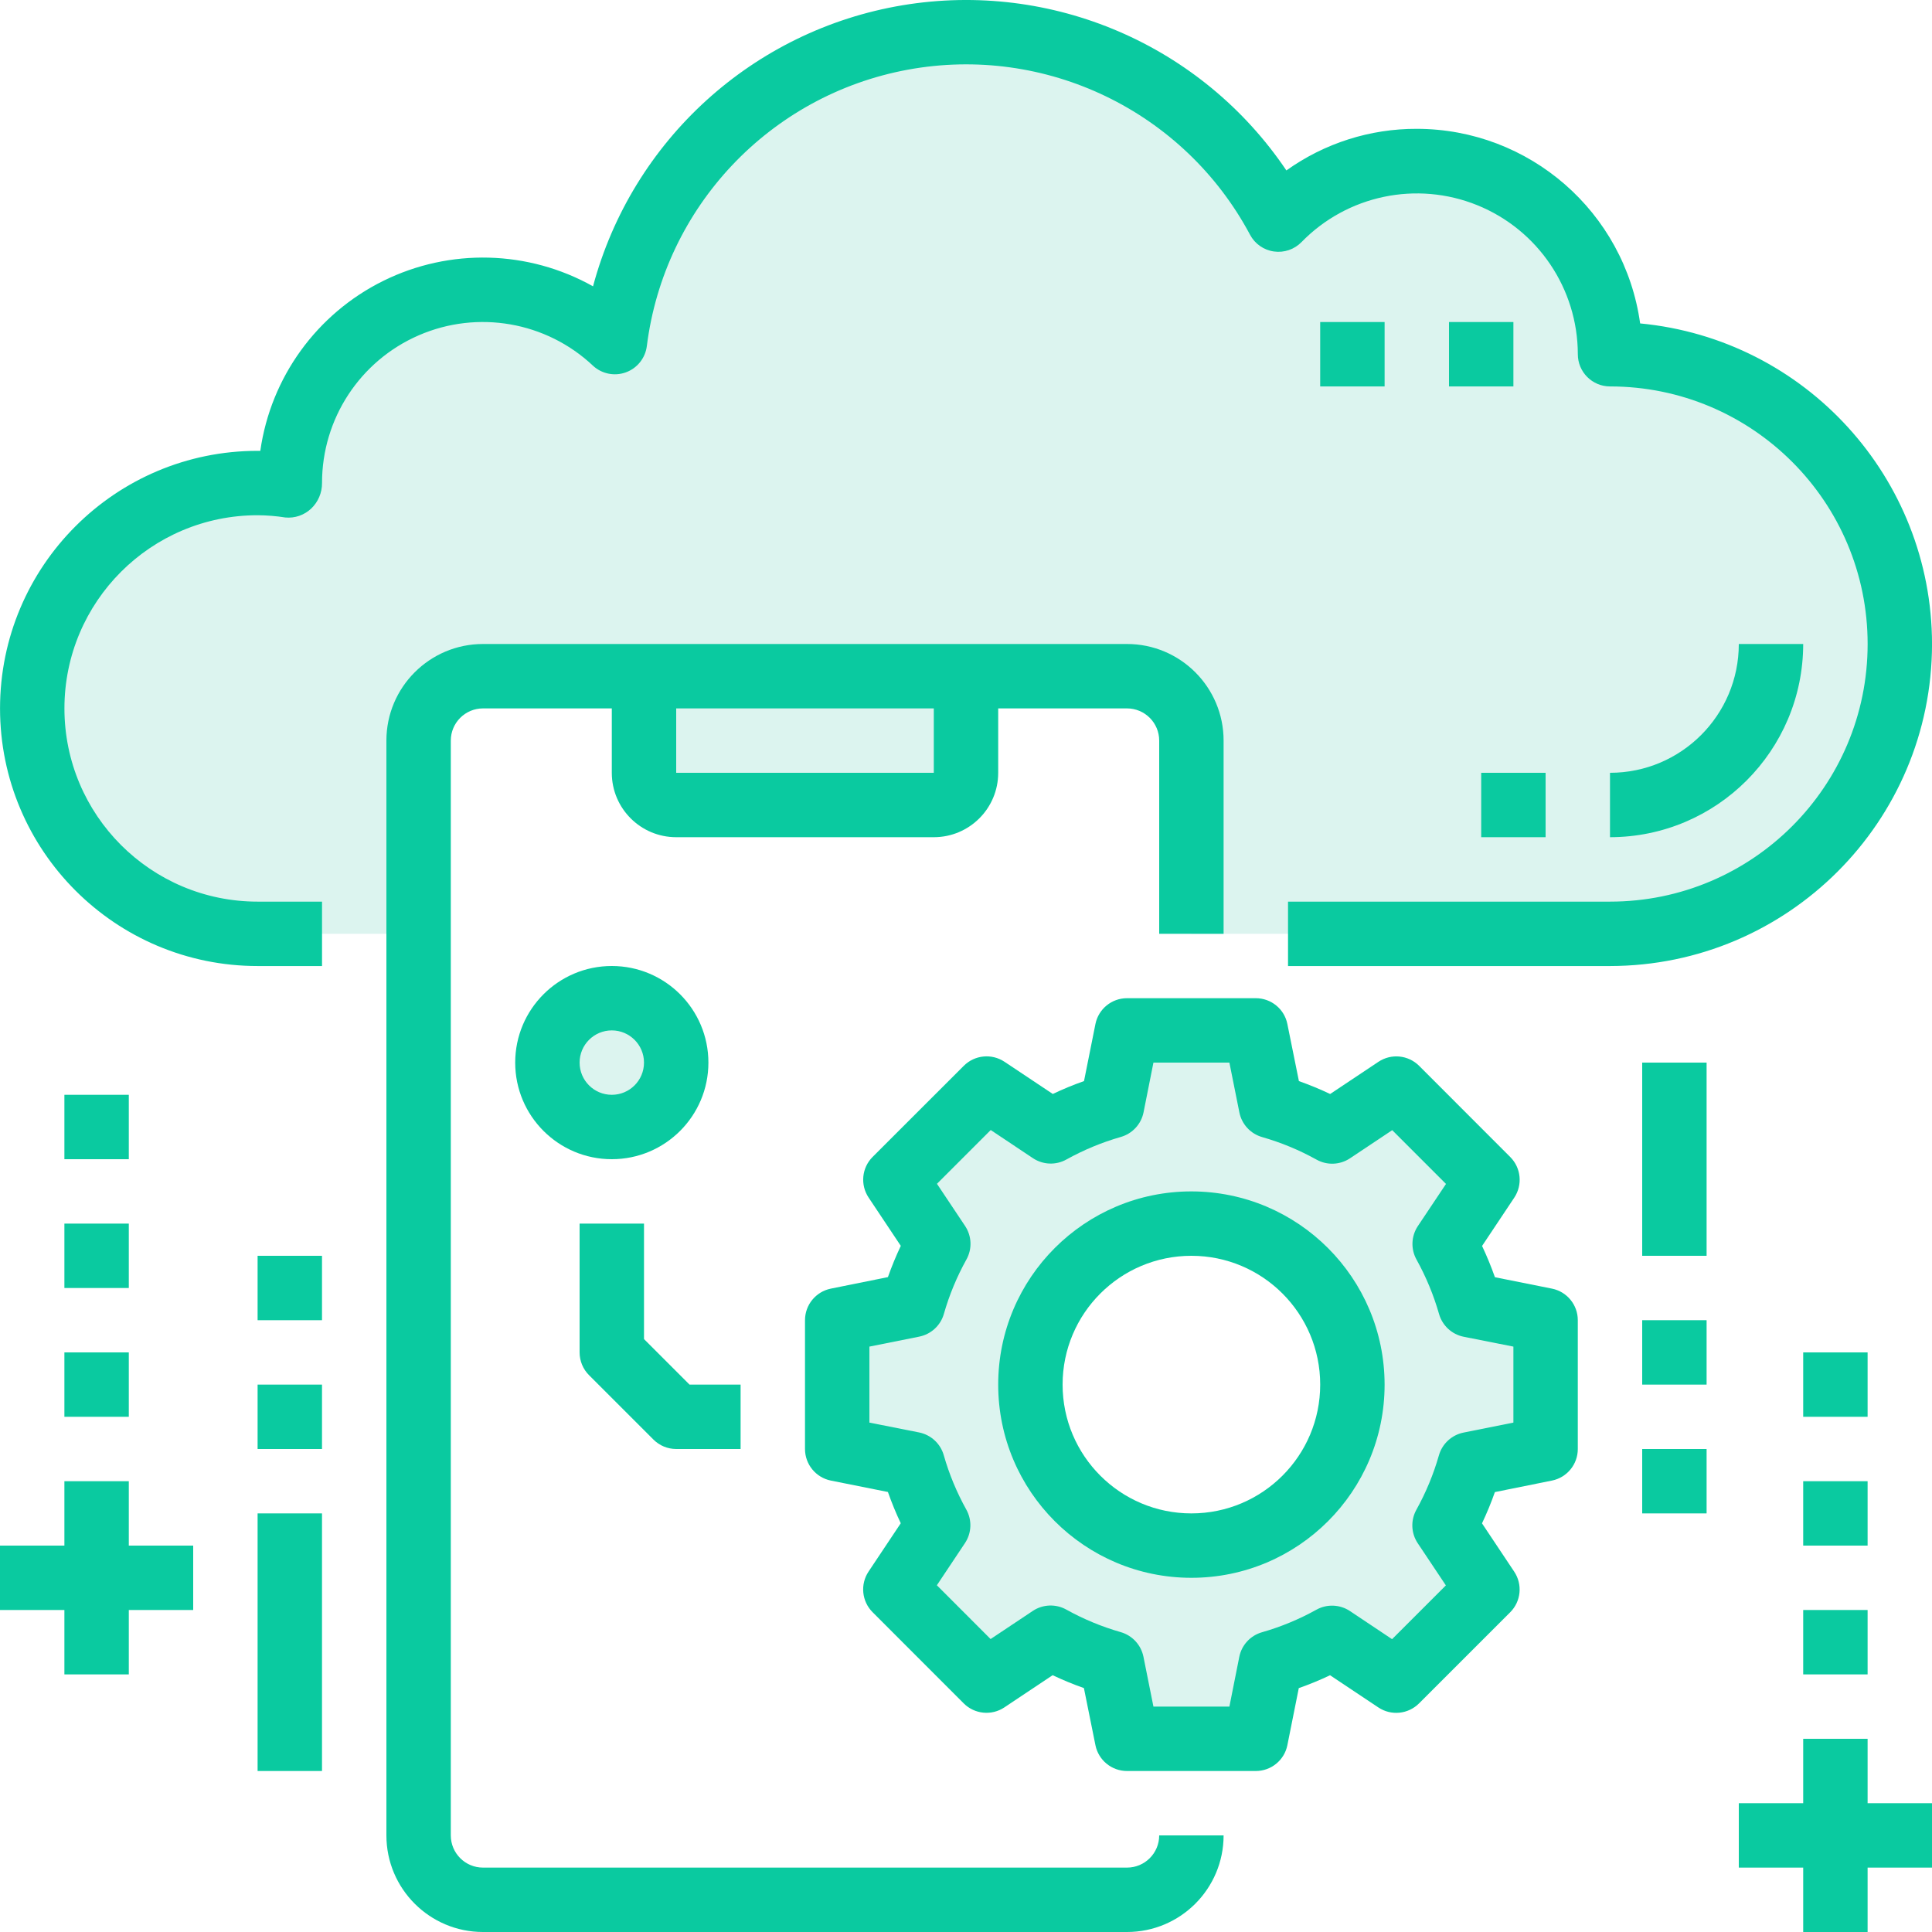 <svg width="60" height="60" viewBox="0 0 60 60" fill="none" xmlns="http://www.w3.org/2000/svg">
<g clip-path="url(#clip0)">
<path d="M21 33C21 34.105 20.105 35 19 35C17.895 35 17 34.105 17 33C17 31.895 17.895 31 19 31C20.105 31 21 31.895 21 33Z" fill="#A9E4D8" fill-opacity="0.4"/>
<path d="M30 21V24C30 24.553 29.552 25 29 25H21C20.448 25 20 24.553 20 24V21H30Z" fill="#A9E4D8" fill-opacity="0.4"/>
<path d="M48 45V41L45.65 40.53C45.466 39.867 45.201 39.228 44.86 38.63L46.19 36.64L43.36 33.81L41.37 35.14C40.772 34.8 40.133 34.535 39.47 34.35L39 32H35L34.53 34.35C33.867 34.535 33.228 34.8 32.63 35.14L30.64 33.81L27.81 36.64L29.14 38.63C28.8 39.228 28.534 39.867 28.35 40.53L26 41V45L28.35 45.47C28.534 46.134 28.8 46.772 29.14 47.37L27.81 49.36L30.64 52.19L32.63 50.86C33.228 51.201 33.867 51.466 34.53 51.65L35 54H39L39.47 51.65C40.133 51.466 40.772 51.201 41.37 50.86L43.36 52.19L46.19 49.36L44.86 47.37C45.201 46.772 45.466 46.134 45.65 45.47L48 45ZM37 48C34.239 48 32 45.762 32 43C32 40.239 34.239 38 37 38C39.762 38 42 40.239 42 43C42 45.762 39.762 48 37 48Z" fill="#A9E4D8" fill-opacity="0.4"/>
<path d="M44 5C47.314 5 50 7.686 50 11C54.971 11 59 15.03 59 20C59 24.971 54.971 29 50 29H37V23C36.997 21.897 36.104 21.003 35 21H15C13.897 21.003 13.004 21.897 13 23V29H8C4.135 29 1 25.866 1 22C1 18.134 4.135 15 8 15C8.335 15.001 8.67 15.028 9 15.08V15C9.001 12.61 10.42 10.447 12.613 9.496C14.806 8.545 17.355 8.987 19.1 10.62C19.696 5.869 23.3 2.05 28.009 1.182C32.719 0.313 37.448 2.594 39.7 6.82C40.828 5.656 42.38 4.999 44 5Z" fill="#A9E4D8" fill-opacity="0.4"/>
<path d="M60.001 20.001C59.994 14.843 56.071 10.533 50.936 10.044C50.454 6.582 47.496 4.005 44.001 4.001C42.548 3.996 41.132 4.448 39.95 5.293C37.323 1.394 32.661 -0.61 28.025 0.164C23.389 0.94 19.633 4.352 18.417 8.892C16.407 7.765 13.97 7.701 11.904 8.722C9.837 9.744 8.408 11.719 8.084 14.001H8.001C3.583 14.001 0.001 17.582 0.001 22.001C0.001 26.419 3.583 30.001 8.001 30.001H10.001V28.001H8.001C4.687 28.001 2.001 25.314 2.001 22.001C2.001 18.687 4.687 16.001 8.001 16.001C8.289 16.003 8.577 16.026 8.862 16.071C9.156 16.099 9.447 15.998 9.662 15.797C9.88 15.59 10.003 15.302 10.001 15.001C9.998 13.008 11.18 11.204 13.008 10.412C14.837 9.62 16.961 9.99 18.413 11.355C18.687 11.611 19.083 11.692 19.436 11.564C19.789 11.436 20.041 11.121 20.088 10.748C20.63 6.428 23.907 2.956 28.189 2.165C32.471 1.375 36.772 3.449 38.821 7.29C38.971 7.573 39.247 7.766 39.563 7.81C39.88 7.855 40.198 7.746 40.421 7.517C41.84 6.061 43.999 5.61 45.882 6.374C47.765 7.139 48.998 8.968 49.001 11.001C49.001 11.553 49.448 12.001 50.001 12.001C54.419 12.001 58.001 15.582 58.001 20.001C58.001 24.419 54.419 28.001 50.001 28.001H40.001V30.001H50.001C55.521 29.994 59.995 25.521 60.001 20.001Z" fill="#0ACAA0"/>
<path d="M45 10.001H47V12.001H45V10.001Z" fill="#0ACAA0"/>
<path d="M41 10.001H43V12.001H41V10.001Z" fill="#0ACAA0"/>
<path d="M54 20C54 22.209 52.209 24 50 24V26C53.312 25.997 55.997 23.312 56 20H54Z" fill="#0ACAA0"/>
<path d="M46 24H48V26H46V24Z" fill="#0ACAA0"/>
<path d="M35 58H15C14.448 58 14 57.553 14 57V23C14 22.448 14.448 22 15 22H19V24C19 25.105 19.896 26 21 26H29C30.105 26 31 25.105 31 24V22H35C35.552 22 36 22.448 36 23V29H38V23C38 21.343 36.657 20 35 20H15C13.344 20 12 21.343 12 23V57C12 58.657 13.344 60 15 60H35C36.657 60 38 58.657 38 57H36C36 57.553 35.552 58 35 58ZM29 24H21V22H29V24Z" fill="#0ACAA0"/>
<path d="M37 37C33.687 37 31 39.686 31 43C31 46.314 33.687 49 37 49C40.314 49 43 46.314 43 43C42.997 39.688 40.313 37.003 37 37ZM37 47C34.791 47 33 45.209 33 43C33 40.791 34.791 39 37 39C39.21 39 41 40.791 41 43C41 45.209 39.21 47 37 47Z" fill="#0ACAA0"/>
<path d="M48.2 40.02L46.426 39.665C46.31 39.335 46.176 39.011 46.027 38.694L47.027 37.194C47.291 36.797 47.239 36.269 46.902 35.932L44.072 33.1C43.734 32.763 43.206 32.711 42.809 32.975L41.309 33.975C40.993 33.825 40.669 33.691 40.339 33.575L39.98 31.8C39.886 31.334 39.476 31 39 31H35C34.525 31 34.115 31.334 34.02 31.8L33.665 33.574C33.335 33.69 33.011 33.824 32.695 33.974L31.195 32.974C30.798 32.71 30.269 32.762 29.932 33.099L27.1 35.929C26.763 36.266 26.711 36.794 26.975 37.191L27.975 38.691C27.825 39.008 27.692 39.332 27.575 39.662L25.8 40.02C25.335 40.115 25 40.525 25 41V45C25 45.475 25.335 45.885 25.8 45.98L27.575 46.335C27.691 46.665 27.824 46.99 27.974 47.306L26.974 48.806C26.71 49.203 26.762 49.731 27.099 50.068L29.929 52.9C30.266 53.237 30.795 53.289 31.191 53.025L32.691 52.025C33.008 52.175 33.332 52.309 33.662 52.425L34.02 54.2C34.115 54.666 34.525 55 35 55H39C39.476 55 39.886 54.666 39.98 54.2L40.335 52.426C40.666 52.31 40.99 52.177 41.306 52.026L42.806 53.026C43.203 53.291 43.731 53.238 44.069 52.901L46.9 50.071C47.238 49.734 47.29 49.206 47.025 48.809L46.025 47.309C46.175 46.992 46.309 46.669 46.425 46.338L48.2 45.98C48.666 45.885 49 45.475 49 45V41C49 40.525 48.666 40.115 48.2 40.02ZM47 44.18L45.452 44.49C45.085 44.564 44.79 44.836 44.687 45.196C44.519 45.784 44.284 46.351 43.988 46.885C43.805 47.212 43.821 47.614 44.029 47.926L44.903 49.236L43.232 50.906L41.923 50.032C41.611 49.825 41.209 49.809 40.882 49.991C40.347 50.288 39.781 50.523 39.192 50.691C38.832 50.794 38.56 51.089 38.487 51.456L38.18 53H35.821L35.511 51.452C35.437 51.085 35.164 50.79 34.804 50.687C34.217 50.519 33.65 50.284 33.115 49.987C32.788 49.805 32.386 49.821 32.075 50.028L30.764 50.902L29.095 49.232L29.968 47.922C30.176 47.61 30.192 47.208 30.009 46.881C29.712 46.346 29.477 45.78 29.309 45.192C29.207 44.832 28.911 44.56 28.544 44.486L27 44.18V41.82L28.549 41.51C28.915 41.436 29.211 41.164 29.313 40.804C29.481 40.216 29.716 39.65 30.013 39.115C30.196 38.788 30.18 38.386 29.972 38.074L29.098 36.764L30.768 35.094L32.078 35.968C32.39 36.176 32.792 36.192 33.119 36.009C33.654 35.712 34.221 35.477 34.808 35.309C35.168 35.206 35.441 34.911 35.514 34.544L35.821 33H38.18L38.49 34.548C38.564 34.915 38.836 35.21 39.197 35.313C39.784 35.481 40.351 35.716 40.886 36.013C41.213 36.196 41.614 36.18 41.926 35.972L43.237 35.098L44.907 36.768L44.032 38.078C43.825 38.39 43.809 38.792 43.992 39.119C44.288 39.654 44.523 40.22 44.691 40.808C44.794 41.168 45.089 41.441 45.456 41.514L47 41.82V44.18Z" fill="#0ACAA0"/>
<path d="M4 46H2V48H0V50H2V52H4V50H6V48H4V46Z" fill="#0ACAA0"/>
<path d="M2 42H4V44H2V42Z" fill="#0ACAA0"/>
<path d="M2 38H4V40H2V38Z" fill="#0ACAA0"/>
<path d="M2 34H4V36H2V34Z" fill="#0ACAA0"/>
<path d="M58 54H56V56H54V58H56V60H58V58H60V56H58V54Z" fill="#0ACAA0"/>
<path d="M56 50H58V52H56V50Z" fill="#0ACAA0"/>
<path d="M56 46H58V48H56V46Z" fill="#0ACAA0"/>
<path d="M56 42H58V44H56V42Z" fill="#0ACAA0"/>
<path d="M8 47H10V55H8V47Z" fill="#0ACAA0"/>
<path d="M8 43H10V45H8V43Z" fill="#0ACAA0"/>
<path d="M8 39H10V41H8V39Z" fill="#0ACAA0"/>
<path d="M51 33H53V39H51V33Z" fill="#0ACAA0"/>
<path d="M51 41H53V43H51V41Z" fill="#0ACAA0"/>
<path d="M51 45H53V47H51V45Z" fill="#0ACAA0"/>
<path d="M22 33C22 31.343 20.657 30 19 30C17.343 30 16 31.343 16 33C16 34.657 17.343 36 19 36C20.657 36 22 34.657 22 33ZM18 33C18 32.448 18.448 32 19 32C19.552 32 20 32.448 20 33C20 33.553 19.552 34 19 34C18.448 34 18 33.553 18 33Z" fill="#0ACAA0"/>
<path d="M20.293 44.707C20.481 44.895 20.735 45 21 45H23V43H21.414L20 41.586V38H18V42C18 42.266 18.106 42.52 18.293 42.707L20.293 44.707Z" fill="#0ACAA0"/>
</g>
<defs>
<clipPath id="clip0">
<path d="M0 0H60V60H0V0Z" fill="white"/>
</clipPath>
</defs>
</svg>
